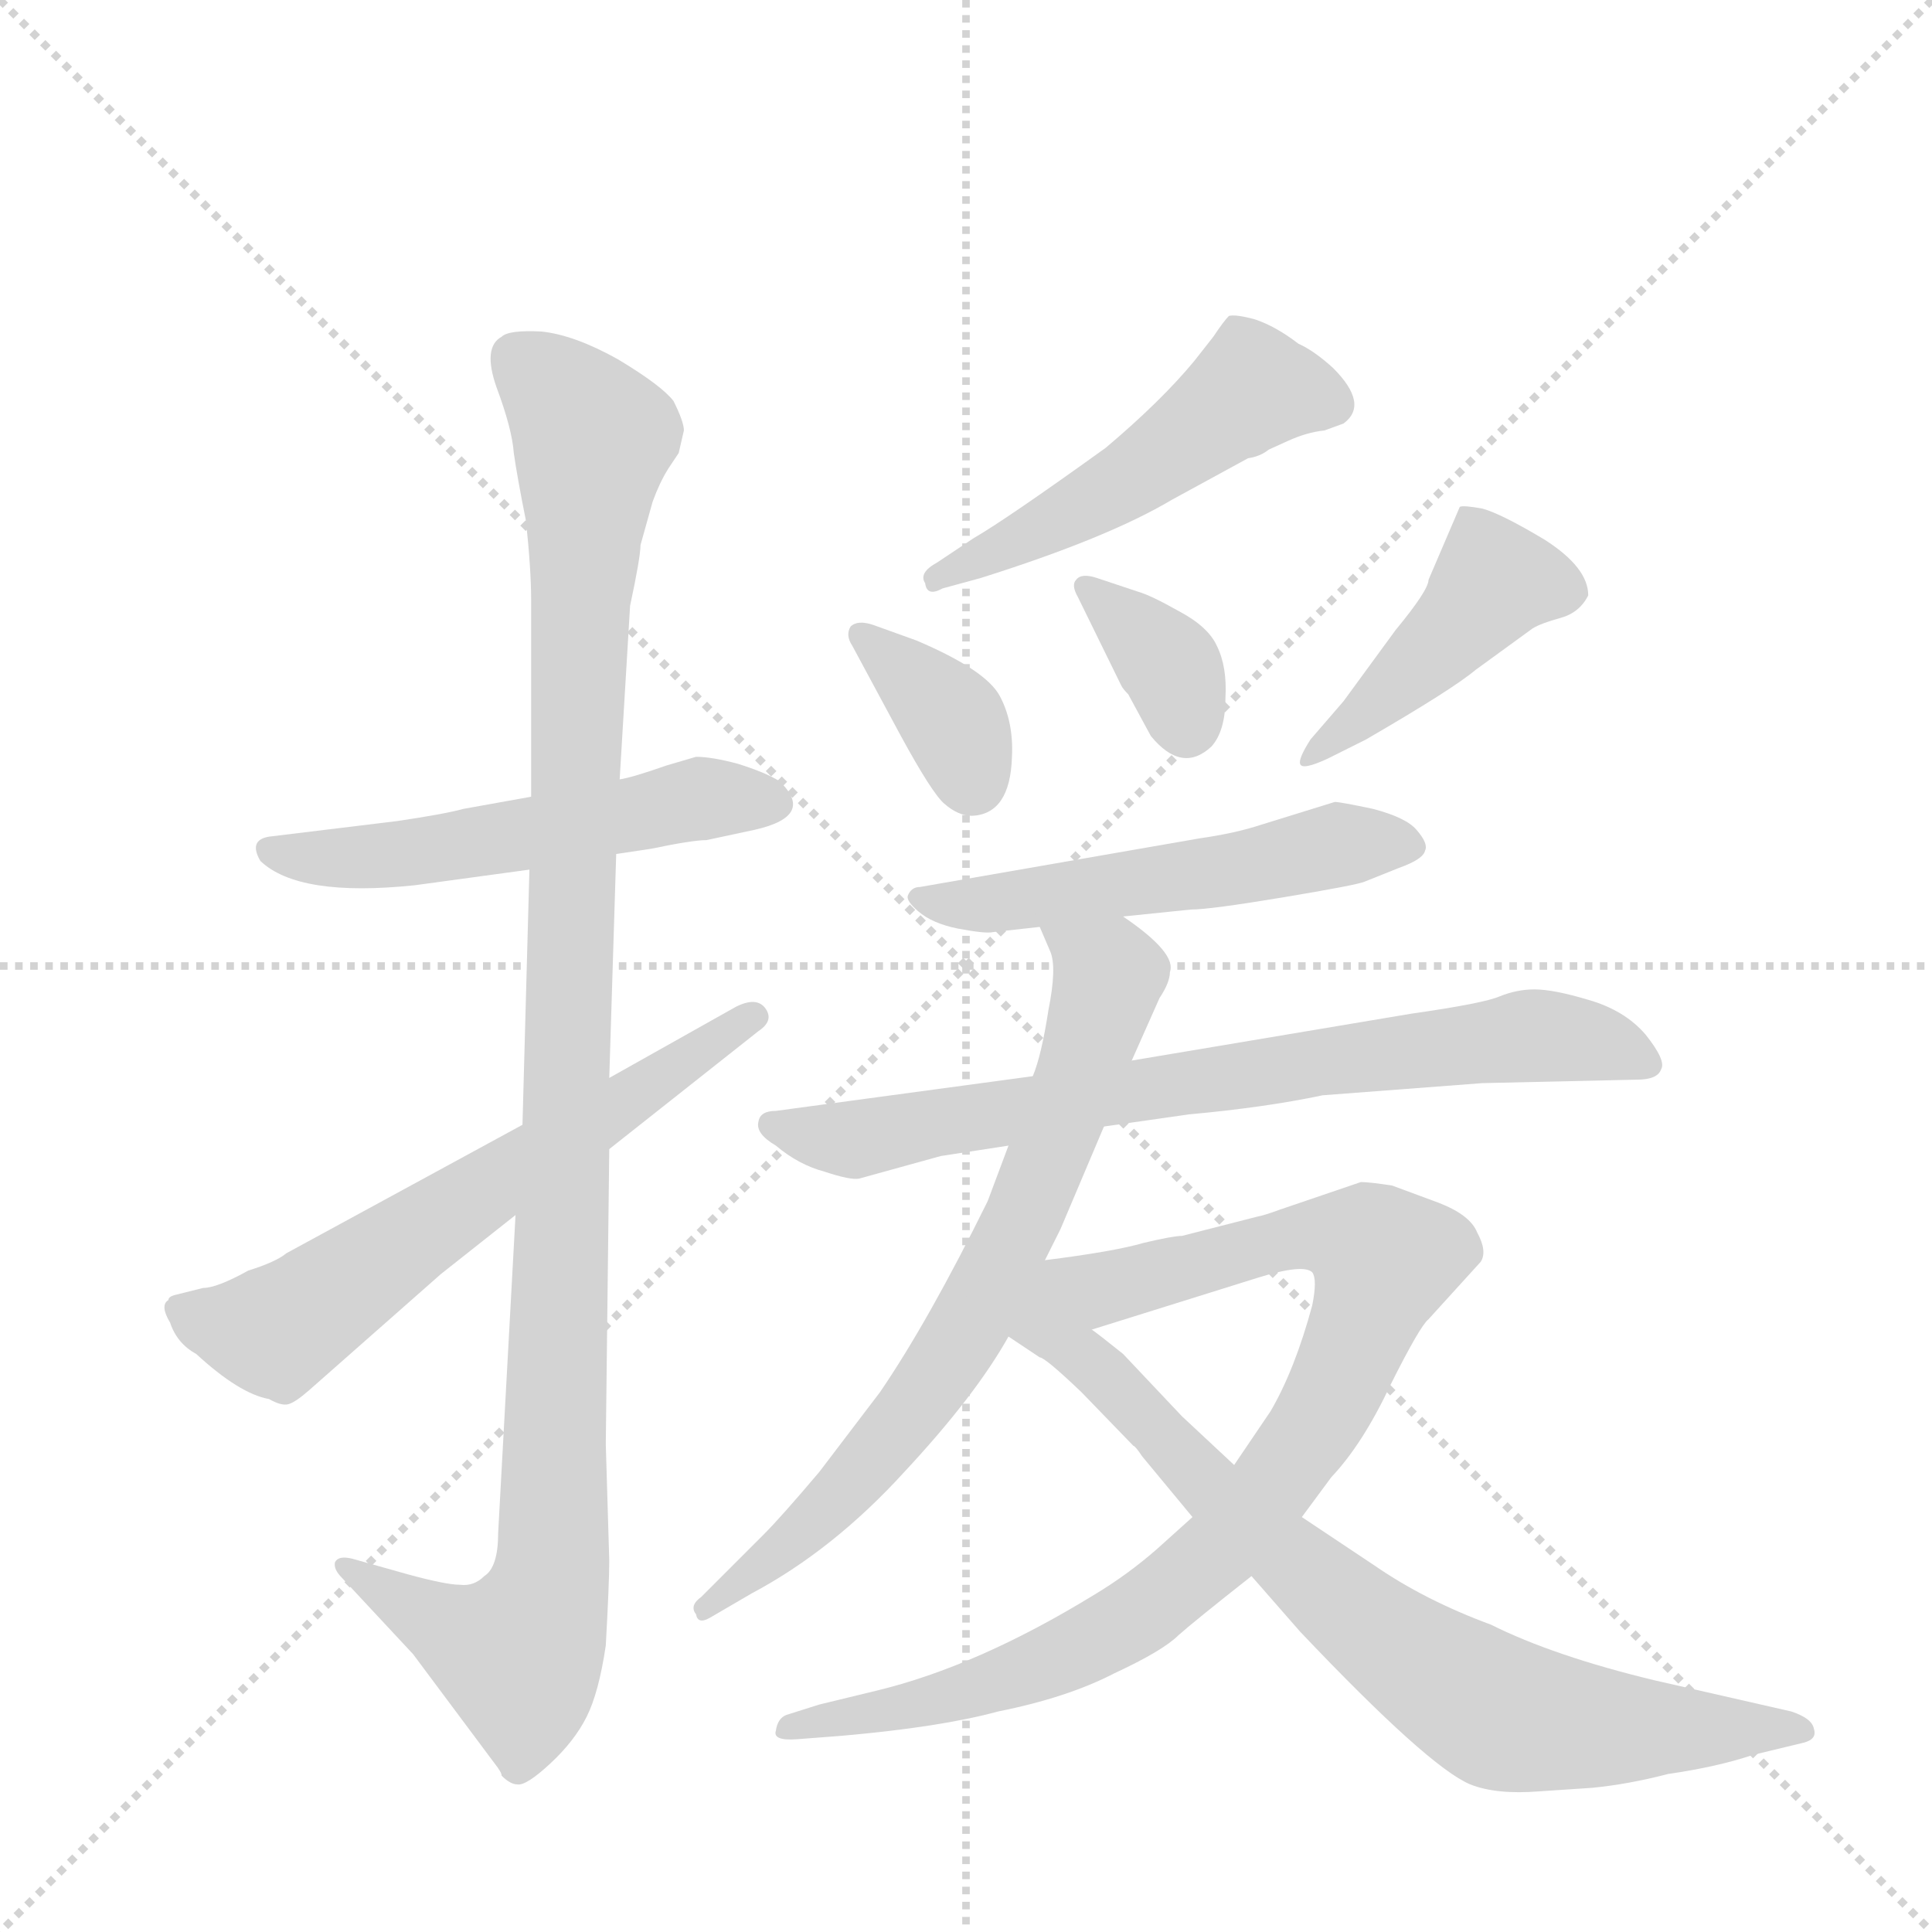 <svg version="1.1" viewBox="0 0 1024 1024" xmlns="http://www.w3.org/2000/svg">
  <g stroke="lightgray" stroke-dasharray="1,1" stroke-width="1" transform="scale(4, 4)">
    <line x1="0" y1="0" x2="256" y2="256"></line>
    <line x1="256" y1="0" x2="0" y2="256"></line>
    <line x1="128" y1="0" x2="128" y2="256"></line>
    <line x1="0" y1="128" x2="256" y2="128"></line>
  </g>
  <g transform="scale(0.92, -0.92) translate(60, -900)">
    <style type="text/css">
      
        @keyframes keyframes0 {
          from {
            stroke: blue;
            stroke-dashoffset: 540;
            stroke-width: 128;
          }
          64% {
            animation-timing-function: step-end;
            stroke: blue;
            stroke-dashoffset: 0;
            stroke-width: 128;
          }
          to {
            stroke: black;
            stroke-width: 1024;
          }
        }
        #make-me-a-hanzi-animation-0 {
          animation: keyframes0 0.689s both;
          animation-delay: 0s;
          animation-timing-function: linear;
        }
      
        @keyframes keyframes1 {
          from {
            stroke: blue;
            stroke-dashoffset: 1137;
            stroke-width: 128;
          }
          79% {
            animation-timing-function: step-end;
            stroke: blue;
            stroke-dashoffset: 0;
            stroke-width: 128;
          }
          to {
            stroke: black;
            stroke-width: 1024;
          }
        }
        #make-me-a-hanzi-animation-1 {
          animation: keyframes1 1.175s both;
          animation-delay: 0.689s;
          animation-timing-function: linear;
        }
      
        @keyframes keyframes2 {
          from {
            stroke: blue;
            stroke-dashoffset: 641;
            stroke-width: 128;
          }
          68% {
            animation-timing-function: step-end;
            stroke: blue;
            stroke-dashoffset: 0;
            stroke-width: 128;
          }
          to {
            stroke: black;
            stroke-width: 1024;
          }
        }
        #make-me-a-hanzi-animation-2 {
          animation: keyframes2 0.772s both;
          animation-delay: 1.865s;
          animation-timing-function: linear;
        }
      
        @keyframes keyframes3 {
          from {
            stroke: blue;
            stroke-dashoffset: 514;
            stroke-width: 128;
          }
          63% {
            animation-timing-function: step-end;
            stroke: blue;
            stroke-dashoffset: 0;
            stroke-width: 128;
          }
          to {
            stroke: black;
            stroke-width: 1024;
          }
        }
        #make-me-a-hanzi-animation-3 {
          animation: keyframes3 0.668s both;
          animation-delay: 2.636s;
          animation-timing-function: linear;
        }
      
        @keyframes keyframes4 {
          from {
            stroke: blue;
            stroke-dashoffset: 364;
            stroke-width: 128;
          }
          54% {
            animation-timing-function: step-end;
            stroke: blue;
            stroke-dashoffset: 0;
            stroke-width: 128;
          }
          to {
            stroke: black;
            stroke-width: 1024;
          }
        }
        #make-me-a-hanzi-animation-4 {
          animation: keyframes4 0.546s both;
          animation-delay: 3.305s;
          animation-timing-function: linear;
        }
      
        @keyframes keyframes5 {
          from {
            stroke: blue;
            stroke-dashoffset: 358;
            stroke-width: 128;
          }
          54% {
            animation-timing-function: step-end;
            stroke: blue;
            stroke-dashoffset: 0;
            stroke-width: 128;
          }
          to {
            stroke: black;
            stroke-width: 1024;
          }
        }
        #make-me-a-hanzi-animation-5 {
          animation: keyframes5 0.541s both;
          animation-delay: 3.851s;
          animation-timing-function: linear;
        }
      
        @keyframes keyframes6 {
          from {
            stroke: blue;
            stroke-dashoffset: 446;
            stroke-width: 128;
          }
          59% {
            animation-timing-function: step-end;
            stroke: blue;
            stroke-dashoffset: 0;
            stroke-width: 128;
          }
          to {
            stroke: black;
            stroke-width: 1024;
          }
        }
        #make-me-a-hanzi-animation-6 {
          animation: keyframes6 0.613s both;
          animation-delay: 4.392s;
          animation-timing-function: linear;
        }
      
        @keyframes keyframes7 {
          from {
            stroke: blue;
            stroke-dashoffset: 541;
            stroke-width: 128;
          }
          64% {
            animation-timing-function: step-end;
            stroke: blue;
            stroke-dashoffset: 0;
            stroke-width: 128;
          }
          to {
            stroke: black;
            stroke-width: 1024;
          }
        }
        #make-me-a-hanzi-animation-7 {
          animation: keyframes7 0.69s both;
          animation-delay: 5.005s;
          animation-timing-function: linear;
        }
      
        @keyframes keyframes8 {
          from {
            stroke: blue;
            stroke-dashoffset: 766;
            stroke-width: 128;
          }
          71% {
            animation-timing-function: step-end;
            stroke: blue;
            stroke-dashoffset: 0;
            stroke-width: 128;
          }
          to {
            stroke: black;
            stroke-width: 1024;
          }
        }
        #make-me-a-hanzi-animation-8 {
          animation: keyframes8 0.873s both;
          animation-delay: 5.695s;
          animation-timing-function: linear;
        }
      
        @keyframes keyframes9 {
          from {
            stroke: blue;
            stroke-dashoffset: 736;
            stroke-width: 128;
          }
          71% {
            animation-timing-function: step-end;
            stroke: blue;
            stroke-dashoffset: 0;
            stroke-width: 128;
          }
          to {
            stroke: black;
            stroke-width: 1024;
          }
        }
        #make-me-a-hanzi-animation-9 {
          animation: keyframes9 0.849s both;
          animation-delay: 6.569s;
          animation-timing-function: linear;
        }
      
        @keyframes keyframes10 {
          from {
            stroke: blue;
            stroke-dashoffset: 919;
            stroke-width: 128;
          }
          75% {
            animation-timing-function: step-end;
            stroke: blue;
            stroke-dashoffset: 0;
            stroke-width: 128;
          }
          to {
            stroke: black;
            stroke-width: 1024;
          }
        }
        #make-me-a-hanzi-animation-10 {
          animation: keyframes10 0.998s both;
          animation-delay: 7.418s;
          animation-timing-function: linear;
        }
      
        @keyframes keyframes11 {
          from {
            stroke: blue;
            stroke-dashoffset: 805;
            stroke-width: 128;
          }
          72% {
            animation-timing-function: step-end;
            stroke: blue;
            stroke-dashoffset: 0;
            stroke-width: 128;
          }
          to {
            stroke: black;
            stroke-width: 1024;
          }
        }
        #make-me-a-hanzi-animation-11 {
          animation: keyframes11 0.905s both;
          animation-delay: 8.416s;
          animation-timing-function: linear;
        }
      
    </style>
    
      <path d="M 246 441 L 207 434 Q 196 431 169 427 L 95 418 Q 83 416 90 404 Q 112 383 179 390 L 245 399 L 295 408 L 315 411 Q 339 416 347 416 L 375 422 Q 410 430 389 450 Q 381 455 365 460 Q 350 464 341 464 L 324 459 Q 304 452 297 451 L 246 441 Z" fill="lightgray"></path>
    
      <path d="M 297 451 L 303 551 Q 309 579 309 586 L 316 611 Q 320 622 325 630 L 331 639 L 334 652 Q 334 657 328 669 Q 321 678 296 693 Q 271 707 252 709 Q 233 710 229 706 Q 218 700 226 677 Q 235 653 236 639 Q 238 625 243 600 Q 246 572 246 554 L 246 441 L 245 399 L 241 252 L 237 200 L 227 17 Q 227 -3 219 -8 Q 213 -14 205 -13 Q 197 -13 175 -7 L 143 2 Q 135 4 133 0 Q 132 -4 137 -9 L 178 -53 L 225 -116 Q 229 -121 229 -123 Q 234 -128 238 -128 Q 243 -129 257 -116 Q 271 -103 278 -89 Q 285 -75 289 -48 Q 291 -12 291 1 L 289 68 L 291 238 L 291 279 L 295 408 L 297 451 Z" fill="lightgray"></path>
    
      <path d="M 241 252 L 105 178 Q 99 173 83 168 Q 65 158 57 158 L 41 154 Q 37 153 37 151 Q 32 148 38 138 Q 42 126 53 120 Q 78 97 95 94 Q 102 90 106 91 Q 110 92 118 99 L 194 166 L 237 200 L 291 238 L 377 306 Q 386 312 381 319 Q 376 326 364 320 L 291 279 L 241 252 Z" fill="lightgray"></path>
    
      <path d="M 501 590 L 480 576 Q 469 570 473 564 Q 474 556 483 561 L 505 567 Q 578 590 615 612 L 659 636 Q 666 637 671 641 L 682 646 Q 693 651 703 652 L 714 656 Q 729 667 708 688 Q 697 698 688 702 Q 675 712 663 716 Q 652 719 648 718 Q 645 715 639 706 L 628 692 Q 609 669 577 642 Q 520 601 501 590 Z" fill="lightgray"></path>
    
      <path d="M 431 528 L 459 476 Q 477 443 484 437 Q 492 430 500 430 Q 522 431 523 464 Q 524 484 516 499 Q 508 514 468 531 L 443 540 Q 434 543 430 539 Q 427 534 431 528 Z" fill="lightgray"></path>
    
      <path d="M 561 556 L 586 505 Q 587 503 590 500 L 603 476 Q 621 454 638 470 Q 646 479 646 498 Q 647 516 641 528 Q 636 539 619 548 Q 603 557 596 559 L 572 567 Q 563 570 560 566 Q 557 563 561 556 Z" fill="lightgray"></path>
    
      <path d="M 714 496 L 695 474 Q 688 463 689 460 Q 690 456 705 463 L 727 474 Q 777 503 790 514 L 823 538 Q 828 541 839 544 Q 850 547 855 557 Q 855 573 830 589 Q 805 604 794 607 Q 783 609 781 608 L 763 566 Q 763 560 744 537 L 714 496 Z" fill="lightgray"></path>
    
      <path d="M 587 372 L 626 376 Q 637 376 679 383 Q 721 390 726 392 L 746 400 Q 760 405 761 410 Q 763 414 756 422 Q 750 429 731 434 Q 712 438 709 438 L 667 425 Q 652 420 631 417 L 470 389 Q 465 389 463 384 Q 462 381 469 375 Q 477 368 492 365 Q 508 362 512 363 L 539 366 L 587 372 Z" fill="lightgray"></path>
    
      <path d="M 576 251 L 625 258 Q 669 262 702 269 L 794 276 L 883 278 Q 895 278 897 284 Q 900 289 888 304 Q 876 318 855 324 Q 835 330 824 330 Q 814 330 804 326 Q 795 322 753 316 L 592 289 L 535 280 L 387 260 Q 378 260 377 254 Q 375 247 387 240 Q 400 229 415 225 Q 430 220 435 221 L 482 234 L 521 240 L 576 251 Z" fill="lightgray"></path>
    
      <path d="M 542 174 L 551 192 L 576 251 L 592 289 L 608 325 Q 614 334 614 340 Q 618 351 587 372 C 563 390 527 394 539 366 L 545 352 Q 549 343 544 318 Q 540 292 535 280 L 521 240 L 509 208 Q 475 139 447 98 L 412 52 Q 390 26 380 16 L 344 -20 Q 337 -25 341 -30 Q 342 -36 349 -32 L 373 -18 Q 420 7 461 52 Q 502 96 521 130 L 542 174 Z" fill="lightgray"></path>
    
      <path d="M 690 26 L 707 49 Q 725 68 741 102 Q 758 136 763 140 L 793 173 Q 797 179 791 190 Q 787 200 769 207 L 742 217 Q 729 219 724 219 L 677 203 Q 669 200 664 199 L 621 188 Q 616 188 599 184 Q 582 179 542 174 C 512 170 540 125 569 134 L 665 164 Q 691 172 696 167 Q 699 163 696 148 Q 686 111 672 87 L 651 56 L 627 26 L 607 8 Q 590 -7 570 -19 Q 503 -60 445 -74 L 412 -82 L 393 -88 Q 388 -90 387 -97 Q 385 -103 399 -102 L 425 -100 Q 482 -95 515 -86 Q 555 -78 582 -64 Q 610 -51 619 -42 Q 628 -34 661 -8 L 690 26 Z" fill="lightgray"></path>
    
      <path d="M 827 -132 L 857 -130 Q 878 -128 901 -122 Q 929 -118 950 -111 L 979 -104 Q 987 -102 985 -96 Q 984 -90 972 -86 L 893 -68 Q 835 -54 799 -36 Q 761 -22 732 -2 L 690 26 L 651 56 L 621 84 L 587 120 Q 572 132 569 134 C 516 175 464 168 521 130 L 539 118 Q 542 118 563 98 L 593 67 Q 594 67 598 61 L 627 26 L 661 -8 L 689 -40 Q 763 -118 787 -128 Q 802 -134 827 -132 Z" fill="lightgray"></path>
    
    
      <clipPath id="make-me-a-hanzi-clip-0">
        <path d="M 246 441 L 207 434 Q 196 431 169 427 L 95 418 Q 83 416 90 404 Q 112 383 179 390 L 245 399 L 295 408 L 315 411 Q 339 416 347 416 L 375 422 Q 410 430 389 450 Q 381 455 365 460 Q 350 464 341 464 L 324 459 Q 304 452 297 451 L 246 441 Z"></path>
      </clipPath>
      <path clip-path="url(#make-me-a-hanzi-clip-0)" d="M 100 408 L 149 406 L 342 439 L 381 437" fill="none" id="make-me-a-hanzi-animation-0" stroke-dasharray="412 824" stroke-linecap="round"></path>
    
      <clipPath id="make-me-a-hanzi-clip-1">
        <path d="M 297 451 L 303 551 Q 309 579 309 586 L 316 611 Q 320 622 325 630 L 331 639 L 334 652 Q 334 657 328 669 Q 321 678 296 693 Q 271 707 252 709 Q 233 710 229 706 Q 218 700 226 677 Q 235 653 236 639 Q 238 625 243 600 Q 246 572 246 554 L 246 441 L 245 399 L 241 252 L 237 200 L 227 17 Q 227 -3 219 -8 Q 213 -14 205 -13 Q 197 -13 175 -7 L 143 2 Q 135 4 133 0 Q 132 -4 137 -9 L 178 -53 L 225 -116 Q 229 -121 229 -123 Q 234 -128 238 -128 Q 243 -129 257 -116 Q 271 -103 278 -89 Q 285 -75 289 -48 Q 291 -12 291 1 L 289 68 L 291 238 L 291 279 L 295 408 L 297 451 Z"></path>
      </clipPath>
      <path clip-path="url(#make-me-a-hanzi-clip-1)" d="M 238 694 L 282 647 L 274 546 L 257 -11 L 239 -53 L 205 -42 L 139 -3" fill="none" id="make-me-a-hanzi-animation-1" stroke-dasharray="1009 2018" stroke-linecap="round"></path>
    
      <clipPath id="make-me-a-hanzi-clip-2">
        <path d="M 241 252 L 105 178 Q 99 173 83 168 Q 65 158 57 158 L 41 154 Q 37 153 37 151 Q 32 148 38 138 Q 42 126 53 120 Q 78 97 95 94 Q 102 90 106 91 Q 110 92 118 99 L 194 166 L 237 200 L 291 238 L 377 306 Q 386 312 381 319 Q 376 326 364 320 L 291 279 L 241 252 Z"></path>
      </clipPath>
      <path clip-path="url(#make-me-a-hanzi-clip-2)" d="M 45 145 L 99 133 L 374 314" fill="none" id="make-me-a-hanzi-animation-2" stroke-dasharray="513 1026" stroke-linecap="round"></path>
    
      <clipPath id="make-me-a-hanzi-clip-3">
        <path d="M 501 590 L 480 576 Q 469 570 473 564 Q 474 556 483 561 L 505 567 Q 578 590 615 612 L 659 636 Q 666 637 671 641 L 682 646 Q 693 651 703 652 L 714 656 Q 729 667 708 688 Q 697 698 688 702 Q 675 712 663 716 Q 652 719 648 718 Q 645 715 639 706 L 628 692 Q 609 669 577 642 Q 520 601 501 590 Z"></path>
      </clipPath>
      <path clip-path="url(#make-me-a-hanzi-clip-3)" d="M 707 667 L 662 676 L 590 623 L 480 568" fill="none" id="make-me-a-hanzi-animation-3" stroke-dasharray="386 772" stroke-linecap="round"></path>
    
      <clipPath id="make-me-a-hanzi-clip-4">
        <path d="M 431 528 L 459 476 Q 477 443 484 437 Q 492 430 500 430 Q 522 431 523 464 Q 524 484 516 499 Q 508 514 468 531 L 443 540 Q 434 543 430 539 Q 427 534 431 528 Z"></path>
      </clipPath>
      <path clip-path="url(#make-me-a-hanzi-clip-4)" d="M 437 534 L 487 487 L 500 450" fill="none" id="make-me-a-hanzi-animation-4" stroke-dasharray="236 472" stroke-linecap="round"></path>
    
      <clipPath id="make-me-a-hanzi-clip-5">
        <path d="M 561 556 L 586 505 Q 587 503 590 500 L 603 476 Q 621 454 638 470 Q 646 479 646 498 Q 647 516 641 528 Q 636 539 619 548 Q 603 557 596 559 L 572 567 Q 563 570 560 566 Q 557 563 561 556 Z"></path>
      </clipPath>
      <path clip-path="url(#make-me-a-hanzi-clip-5)" d="M 566 562 L 616 513 L 624 482" fill="none" id="make-me-a-hanzi-animation-5" stroke-dasharray="230 460" stroke-linecap="round"></path>
    
      <clipPath id="make-me-a-hanzi-clip-6">
        <path d="M 714 496 L 695 474 Q 688 463 689 460 Q 690 456 705 463 L 727 474 Q 777 503 790 514 L 823 538 Q 828 541 839 544 Q 850 547 855 557 Q 855 573 830 589 Q 805 604 794 607 Q 783 609 781 608 L 763 566 Q 763 560 744 537 L 714 496 Z"></path>
      </clipPath>
      <path clip-path="url(#make-me-a-hanzi-clip-6)" d="M 843 560 L 801 565 L 730 490 L 693 466" fill="none" id="make-me-a-hanzi-animation-6" stroke-dasharray="318 636" stroke-linecap="round"></path>
    
      <clipPath id="make-me-a-hanzi-clip-7">
        <path d="M 587 372 L 626 376 Q 637 376 679 383 Q 721 390 726 392 L 746 400 Q 760 405 761 410 Q 763 414 756 422 Q 750 429 731 434 Q 712 438 709 438 L 667 425 Q 652 420 631 417 L 470 389 Q 465 389 463 384 Q 462 381 469 375 Q 477 368 492 365 Q 508 362 512 363 L 539 366 L 587 372 Z"></path>
      </clipPath>
      <path clip-path="url(#make-me-a-hanzi-clip-7)" d="M 470 382 L 501 378 L 717 414 L 752 413" fill="none" id="make-me-a-hanzi-animation-7" stroke-dasharray="413 826" stroke-linecap="round"></path>
    
      <clipPath id="make-me-a-hanzi-clip-8">
        <path d="M 576 251 L 625 258 Q 669 262 702 269 L 794 276 L 883 278 Q 895 278 897 284 Q 900 289 888 304 Q 876 318 855 324 Q 835 330 824 330 Q 814 330 804 326 Q 795 322 753 316 L 592 289 L 535 280 L 387 260 Q 378 260 377 254 Q 375 247 387 240 Q 400 229 415 225 Q 430 220 435 221 L 482 234 L 521 240 L 576 251 Z"></path>
      </clipPath>
      <path clip-path="url(#make-me-a-hanzi-clip-8)" d="M 385 252 L 433 243 L 559 267 L 822 303 L 854 301 L 887 287" fill="none" id="make-me-a-hanzi-animation-8" stroke-dasharray="638 1276" stroke-linecap="round"></path>
    
      <clipPath id="make-me-a-hanzi-clip-9">
        <path d="M 542 174 L 551 192 L 576 251 L 592 289 L 608 325 Q 614 334 614 340 Q 618 351 587 372 C 563 390 527 394 539 366 L 545 352 Q 549 343 544 318 Q 540 292 535 280 L 521 240 L 509 208 Q 475 139 447 98 L 412 52 Q 390 26 380 16 L 344 -20 Q 337 -25 341 -30 Q 342 -36 349 -32 L 373 -18 Q 420 7 461 52 Q 502 96 521 130 L 542 174 Z"></path>
      </clipPath>
      <path clip-path="url(#make-me-a-hanzi-clip-9)" d="M 546 361 L 572 345 L 577 331 L 543 230 L 503 145 L 424 38 L 346 -26" fill="none" id="make-me-a-hanzi-animation-9" stroke-dasharray="608 1216" stroke-linecap="round"></path>
    
      <clipPath id="make-me-a-hanzi-clip-10">
        <path d="M 690 26 L 707 49 Q 725 68 741 102 Q 758 136 763 140 L 793 173 Q 797 179 791 190 Q 787 200 769 207 L 742 217 Q 729 219 724 219 L 677 203 Q 669 200 664 199 L 621 188 Q 616 188 599 184 Q 582 179 542 174 C 512 170 540 125 569 134 L 665 164 Q 691 172 696 167 Q 699 163 696 148 Q 686 111 672 87 L 651 56 L 627 26 L 607 8 Q 590 -7 570 -19 Q 503 -60 445 -74 L 412 -82 L 393 -88 Q 388 -90 387 -97 Q 385 -103 399 -102 L 425 -100 Q 482 -95 515 -86 Q 555 -78 582 -64 Q 610 -51 619 -42 Q 628 -34 661 -8 L 690 26 Z"></path>
      </clipPath>
      <path clip-path="url(#make-me-a-hanzi-clip-10)" d="M 552 173 L 577 158 L 702 189 L 731 181 L 737 173 L 698 80 L 648 13 L 607 -22 L 519 -68 L 395 -96" fill="none" id="make-me-a-hanzi-animation-10" stroke-dasharray="791 1582" stroke-linecap="round"></path>
    
      <clipPath id="make-me-a-hanzi-clip-11">
        <path d="M 827 -132 L 857 -130 Q 878 -128 901 -122 Q 929 -118 950 -111 L 979 -104 Q 987 -102 985 -96 Q 984 -90 972 -86 L 893 -68 Q 835 -54 799 -36 Q 761 -22 732 -2 L 690 26 L 651 56 L 621 84 L 587 120 Q 572 132 569 134 C 516 175 464 168 521 130 L 539 118 Q 542 118 563 98 L 593 67 Q 594 67 598 61 L 627 26 L 661 -8 L 689 -40 Q 763 -118 787 -128 Q 802 -134 827 -132 Z"></path>
      </clipPath>
      <path clip-path="url(#make-me-a-hanzi-clip-11)" d="M 542 167 L 545 136 L 636 43 L 717 -29 L 777 -71 L 804 -87 L 847 -94 L 978 -97" fill="none" id="make-me-a-hanzi-animation-11" stroke-dasharray="677 1354" stroke-linecap="round"></path>
    
  </g>
</svg>
